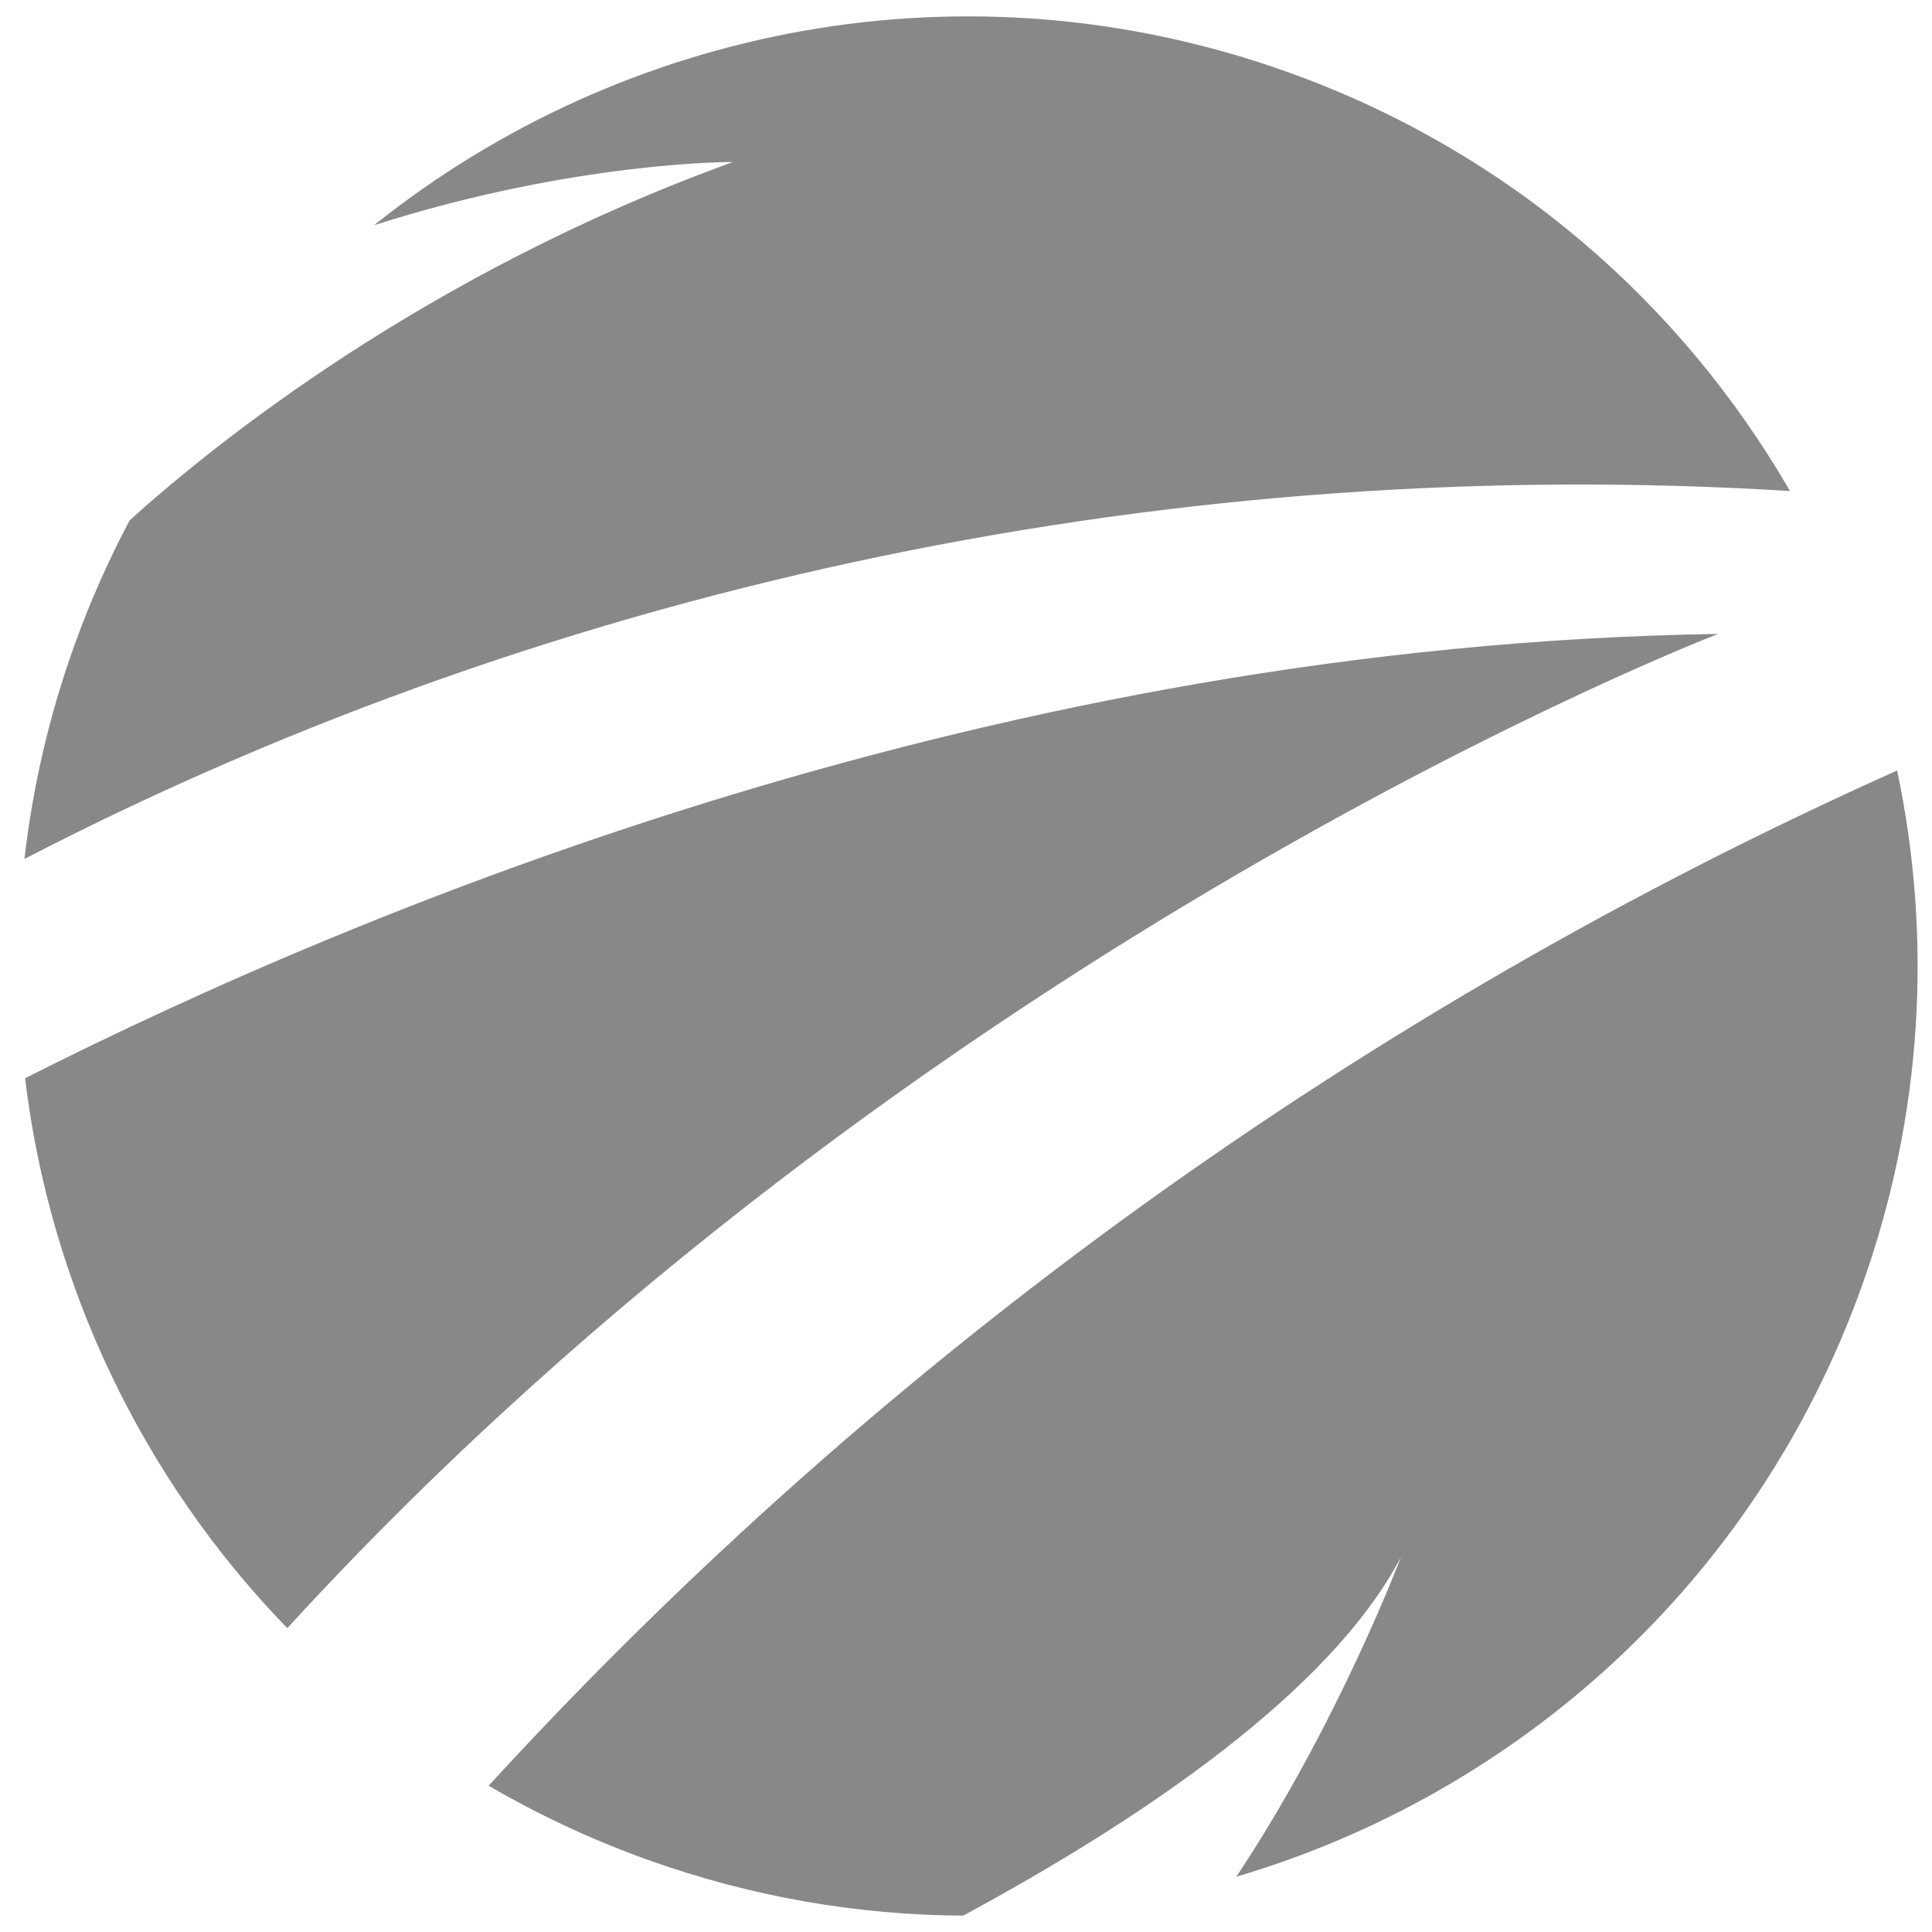 <svg width="59" height="59" viewBox="0 0 59 59" fill="none" xmlns="http://www.w3.org/2000/svg">
<path d="M52.469 19.359C30.554 19.695 11.331 27.585 0.766 32.928C1.522 39.239 4.344 45.159 8.774 49.721C27.967 28.754 52.469 19.359 52.469 19.359Z" fill="#888888"/>
<path d="M9.012 43.524C7.309 41.018 6.064 38.208 5.356 35.258C9.938 33.08 16.234 30.417 23.552 28.203C25.89 27.496 28.22 26.867 30.537 26.316C24.073 30.474 16.322 36.205 9.012 43.524Z" fill="#888888"/>
<path d="M57.935 23.53C41.694 30.797 26.944 41.417 14.922 54.532C16.44 55.417 18.058 56.178 19.771 56.792C22.958 57.935 26.212 58.484 29.415 58.5C34.855 55.561 40.622 51.673 42.782 47.55C42.782 47.55 40.857 52.655 37.755 57.312C46.32 54.781 53.605 48.342 56.852 39.291C58.734 34.043 59.009 28.611 57.935 23.53Z" fill="#888888"/>
<path d="M39.35 2.21C29.514 -1.318 19.028 0.794 11.426 6.876C17.589 4.912 22.382 4.948 22.382 4.948C13.029 8.333 6.586 13.519 3.959 15.89C3.315 17.105 2.748 18.379 2.27 19.712C1.497 21.866 0.996 24.051 0.747 26.23C17.242 17.697 36.121 13.847 54.663 14.995C51.352 9.26 46.072 4.621 39.35 2.21Z" fill="#888888"/>
</svg>
